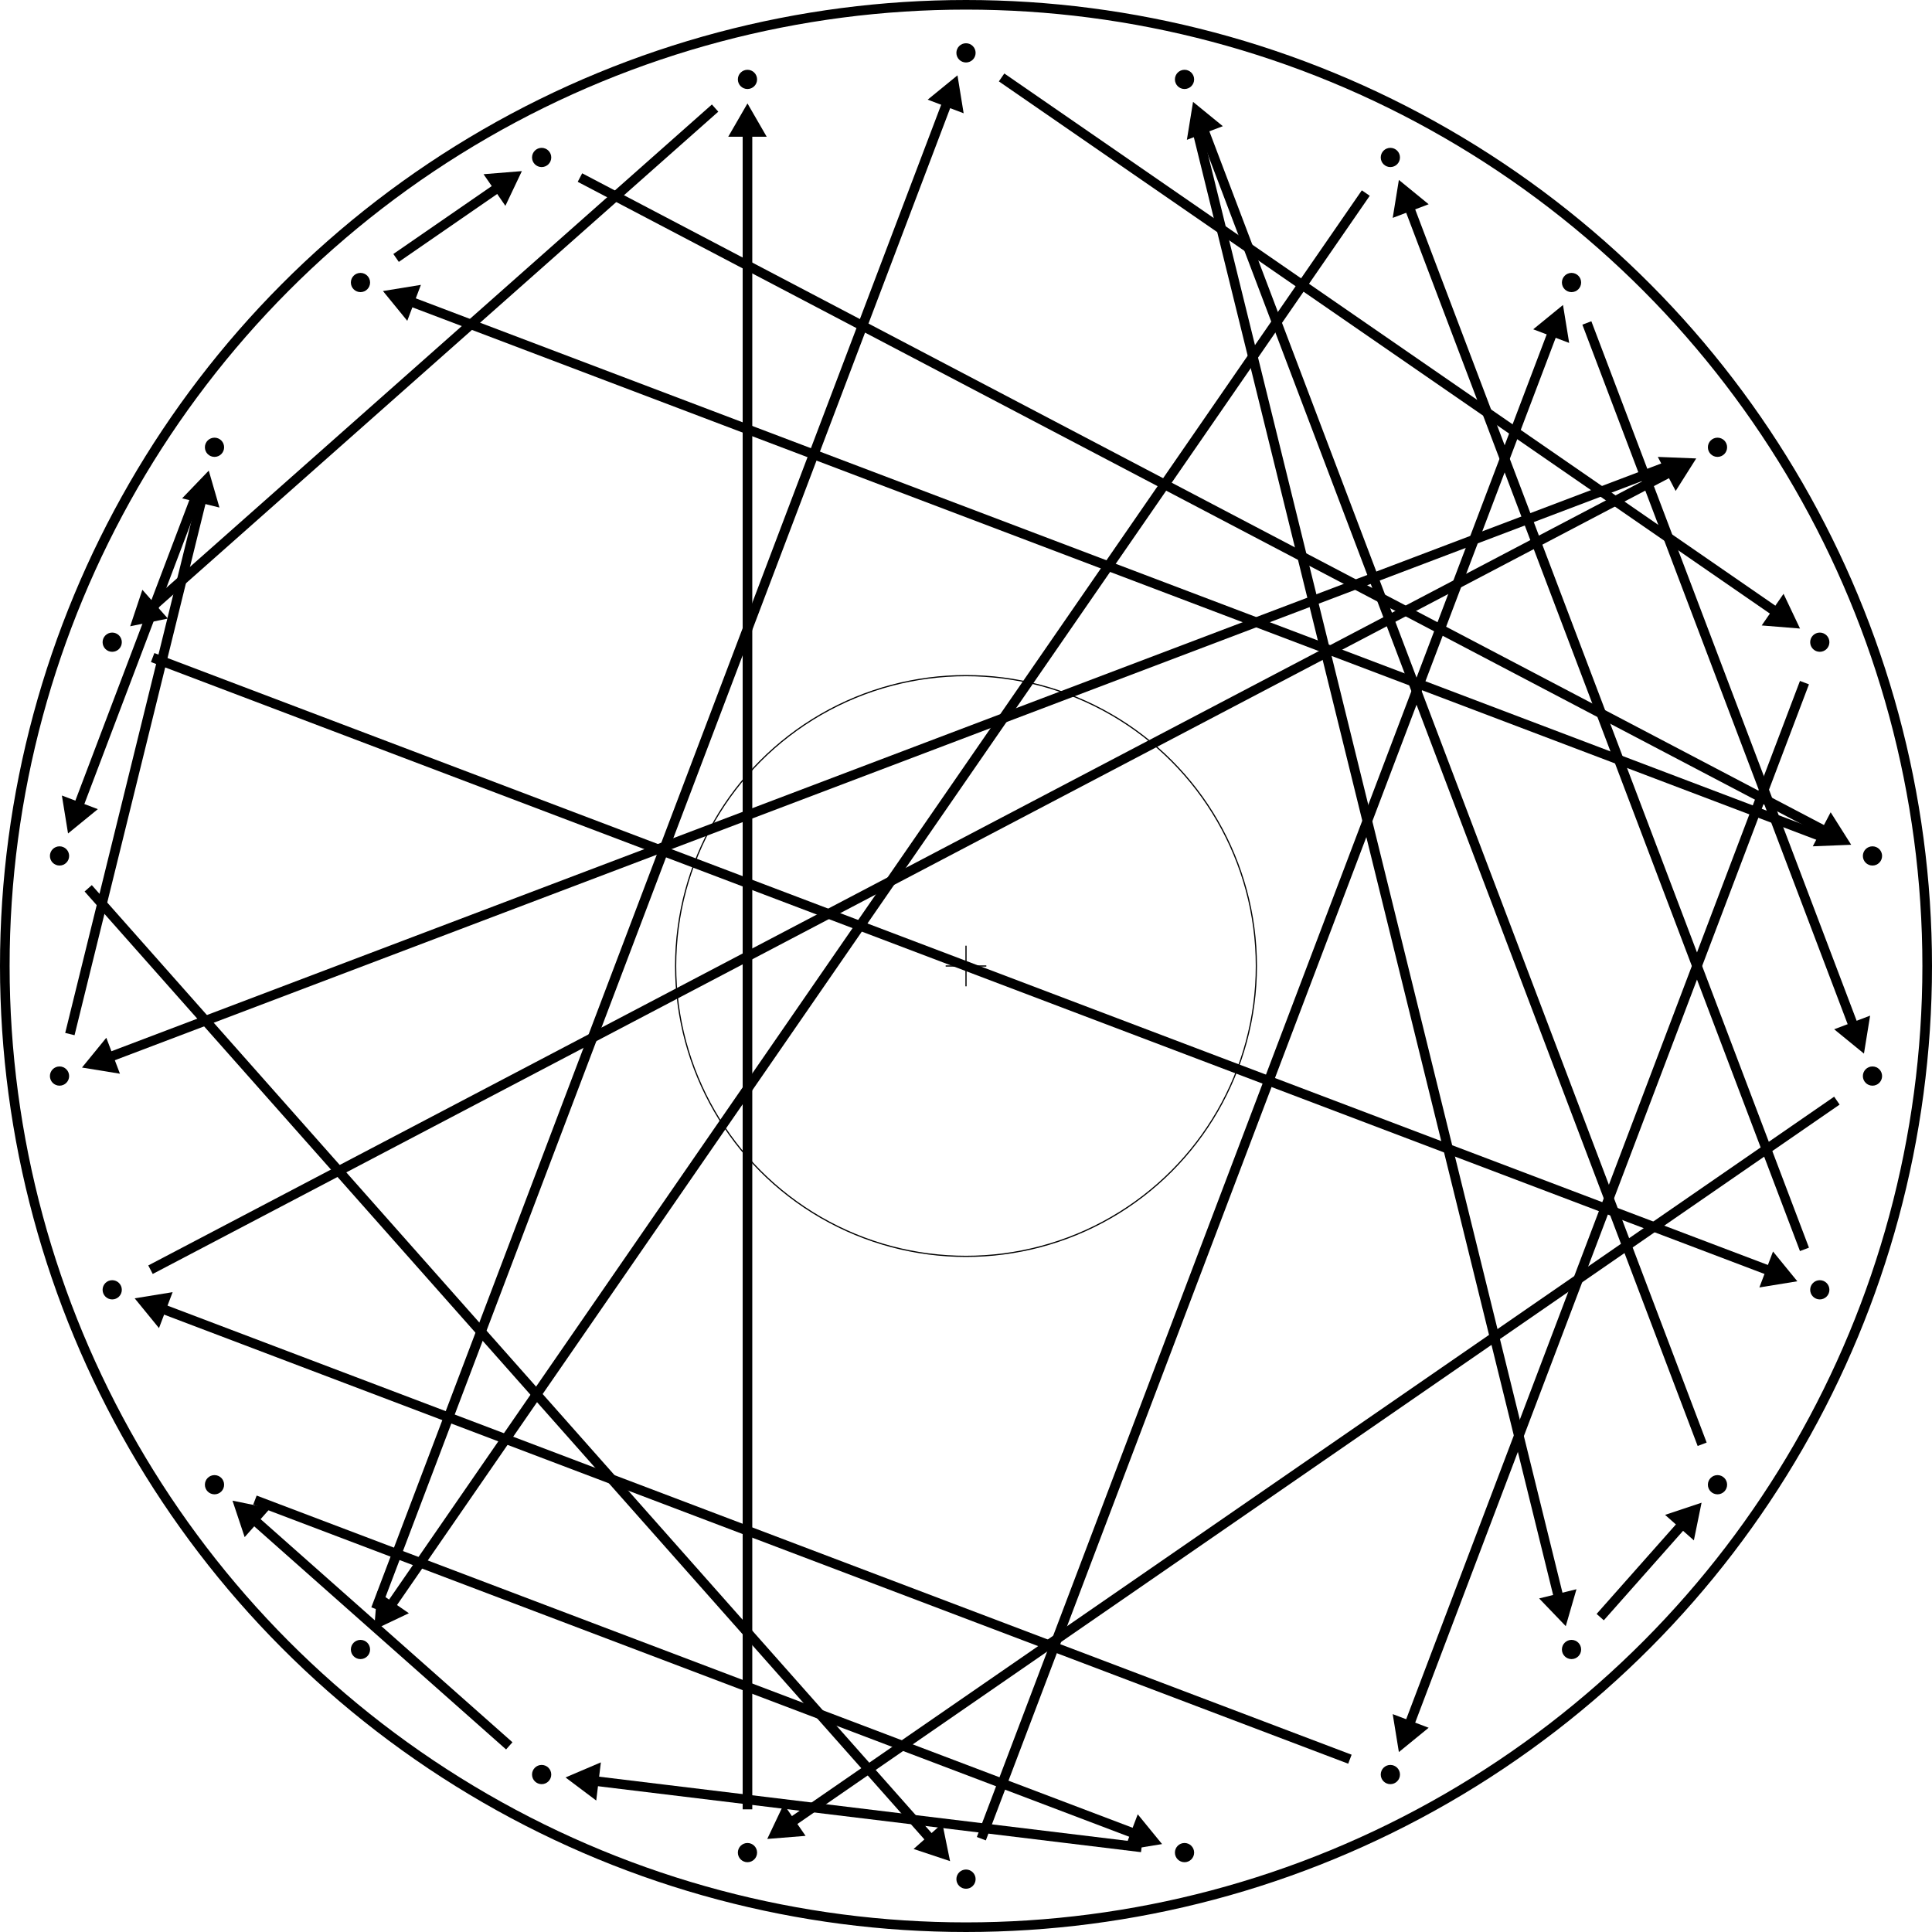 <?xml version="1.0" encoding="utf-8" ?>
<svg baseProfile="tiny" height="502.5" version="1.2" width="502.5" xmlns="http://www.w3.org/2000/svg" xmlns:ev="http://www.w3.org/2001/xml-events" xmlns:xlink="http://www.w3.org/1999/xlink"><defs /><circle cx="251.25" cy="251.25" fill="none" r="250.0" stroke="black" stroke-width="2.5" /><circle cx="251.25" cy="251.25" fill="none" r="75.521" stroke="black" stroke-width="0.312" /><line stroke="black" stroke-width="0.312" x1="245.964" x2="256.536" y1="251.25" y2="251.25" /><line stroke="black" stroke-width="0.312" x1="251.25" x2="251.25" y1="245.964" y2="256.536" /><circle cx="251.25" cy="13.75" fill="black" r="2.5" /><path d="M 260.509 20.141 464.058 160.641" fill="none" stroke="black" stroke-width="2.5" /><polyline fill="black" points="468.173,163.481 458.205,162.676 463.886,154.446 468.173,163.481" stroke="none" /><circle cx="308.087" cy="20.651" fill="black" r="2.5" /><path d="M 310.78 31.574 406.049 418.098" fill="none" stroke="black" stroke-width="2.5" /><polyline fill="black" points="407.246,422.953 400.319,415.741 410.028,413.348 407.246,422.953" stroke="none" /><circle cx="361.622" cy="40.954" fill="black" r="2.5" /><path d="M 355.231 50.213 100.149 419.763" fill="none" stroke="black" stroke-width="2.5" /><polyline fill="black" points="97.309,423.878 98.113,413.91 106.343,419.591 97.309,423.878" stroke="none" /><circle cx="408.742" cy="73.479" fill="black" r="2.5" /><path d="M 412.731 83.998 483.029 269.359" fill="none" stroke="black" stroke-width="2.5" /><polyline fill="black" points="484.802,274.034 477.056,267.709 486.406,264.163 484.802,274.034" stroke="none" /><circle cx="446.709" cy="116.335" fill="black" r="2.5" /><path d="M 436.19 120.324 26.001 275.888" fill="none" stroke="black" stroke-width="2.5" /><polyline fill="black" points="21.326,277.661 27.65,269.915 31.196,279.265 21.326,277.661" stroke="none" /><circle cx="473.316" cy="167.031" fill="black" r="2.5" /><path d="M 469.327 177.55 365.611 451.027" fill="none" stroke="black" stroke-width="2.5" /><polyline fill="black" points="363.838,455.702 362.234,445.832 371.584,449.377 363.838,455.702" stroke="none" /><circle cx="487.018" cy="222.623" fill="black" r="2.5" /><path d="M 476.499 218.633 104.277 77.468" fill="none" stroke="black" stroke-width="2.5" /><polyline fill="black" points="99.602,75.695 109.473,74.091 105.927,83.441 99.602,75.695" stroke="none" /><circle cx="487.018" cy="279.877" fill="black" r="2.5" /><path d="M 477.76 286.268 203.671 475.458" fill="none" stroke="black" stroke-width="2.5" /><polyline fill="black" points="199.556,478.298 203.843,469.264 209.524,477.494 199.556,478.298" stroke="none" /><circle cx="473.316" cy="335.469" fill="black" r="2.5" /><path d="M 469.327 324.95 365.611 51.473" fill="none" stroke="black" stroke-width="2.5" /><polyline fill="black" points="363.838,46.798 371.584,53.123 362.234,56.669 363.838,46.798" stroke="none" /><circle cx="446.709" cy="386.165" fill="black" r="2.5" /><path d="M 442.719 375.646 312.077 31.17" fill="none" stroke="black" stroke-width="2.5" /><polyline fill="black" points="310.304,26.495 318.05,32.82 308.7,36.366 310.304,26.495" stroke="none" /><circle cx="408.742" cy="429.021" fill="black" r="2.5" /><path d="M 416.202 420.601 439.249 394.586" fill="none" stroke="black" stroke-width="2.5" /><polyline fill="black" points="442.564,390.844 440.564,400.642 433.079,394.01 442.564,390.844" stroke="none" /><circle cx="361.622" cy="461.546" fill="black" r="2.5" /><path d="M 351.103 457.557 39.703 339.458" fill="none" stroke="black" stroke-width="2.5" /><polyline fill="black" points="35.028,337.685 44.898,336.081 41.352,345.431 35.028,337.685" stroke="none" /><circle cx="308.087" cy="481.849" fill="black" r="2.5" /><path d="M 296.919 480.493 152.046 462.902" fill="none" stroke="black" stroke-width="2.5" /><polyline fill="black" points="147.083,462.299 156.282,458.38 155.077,468.307 147.083,462.299" stroke="none" /><circle cx="251.25" cy="488.75" fill="black" r="2.5" /><path d="M 255.239 478.231 404.752 83.998" fill="none" stroke="black" stroke-width="2.5" /><polyline fill="black" points="406.525,79.323 408.13,89.193 398.779,85.647 406.525,79.323" stroke="none" /><circle cx="194.412" cy="481.849" fill="black" r="2.5" /><path d="M 194.413 470.599 194.413 31.901" fill="none" stroke="black" stroke-width="2.5" /><polyline fill="black" points="194.412,26.901 199.412,35.562 189.412,35.562 194.412,26.901" stroke="none" /><circle cx="140.878" cy="461.546" fill="black" r="2.5" /><path d="M 132.458 454.086 64.212 393.626" fill="none" stroke="black" stroke-width="2.5" /><polyline fill="black" points="60.469,390.31 70.267,392.31 63.636,399.795 60.469,390.31" stroke="none" /><circle cx="93.758" cy="429.021" fill="black" r="2.5" /><path d="M 97.748 418.502 247.261 24.269" fill="none" stroke="black" stroke-width="2.5" /><polyline fill="black" points="249.034,19.594 250.638,29.464 241.288,25.918 249.034,19.594" stroke="none" /><circle cx="55.791" cy="386.165" fill="black" r="2.5" /><path d="M 66.31 390.155 297.569 477.859" fill="none" stroke="black" stroke-width="2.5" /><polyline fill="black" points="302.244,479.632 292.373,481.236 295.919,471.886 302.244,479.632" stroke="none" /><circle cx="29.184" cy="335.469" fill="black" r="2.5" /><path d="M 39.145 330.241 436.747 121.563" fill="none" stroke="black" stroke-width="2.5" /><polyline fill="black" points="441.175,119.239 435.83,127.691 431.183,118.837 441.175,119.239" stroke="none" /><circle cx="15.482" cy="279.877" fill="black" r="2.5" /><path d="M 18.174 268.954 53.099 127.258" fill="none" stroke="black" stroke-width="2.5" /><polyline fill="black" points="54.296,122.403 57.078,132.008 47.368,129.615 54.296,122.403" stroke="none" /><circle cx="15.482" cy="222.623" fill="black" r="2.5" /><path d="M 22.942 231.043 243.79 480.329" fill="none" stroke="black" stroke-width="2.5" /><polyline fill="black" points="247.106,484.072 237.62,480.905 245.105,474.274 247.106,484.072" stroke="none" /><circle cx="29.184" cy="167.031" fill="black" r="2.5" /><path d="M 39.703 171.021 462.797 331.479" fill="none" stroke="black" stroke-width="2.5" /><polyline fill="black" points="467.473,333.252 457.602,334.856 461.148,325.506 467.473,333.252" stroke="none" /><circle cx="55.791" cy="116.335" fill="black" r="2.5" /><path d="M 51.802 126.854 19.471 212.104" fill="none" stroke="black" stroke-width="2.5" /><polyline fill="black" points="17.698,216.779 16.094,206.908 25.444,210.454 17.698,216.779" stroke="none" /><circle cx="93.758" cy="73.479" fill="black" r="2.5" /><path d="M 103.017 67.088 131.62 47.345" fill="none" stroke="black" stroke-width="2.5" /><polyline fill="black" points="135.735,44.505 131.448,53.539 125.767,45.309 135.735,44.505" stroke="none" /><circle cx="140.878" cy="40.954" fill="black" r="2.5" /><path d="M 150.84 46.182 477.057 217.394" fill="none" stroke="black" stroke-width="2.5" /><polyline fill="black" points="481.484,219.718 471.492,220.121 476.14,211.266 481.484,219.718" stroke="none" /><circle cx="194.412" cy="20.651" fill="black" r="2.5" /><path d="M 185.992 28.111 37.604 159.571" fill="none" stroke="black" stroke-width="2.5" /><polyline fill="black" points="33.862,162.887 37.029,153.401 43.66,160.887 33.862,162.887" stroke="none" /></svg>